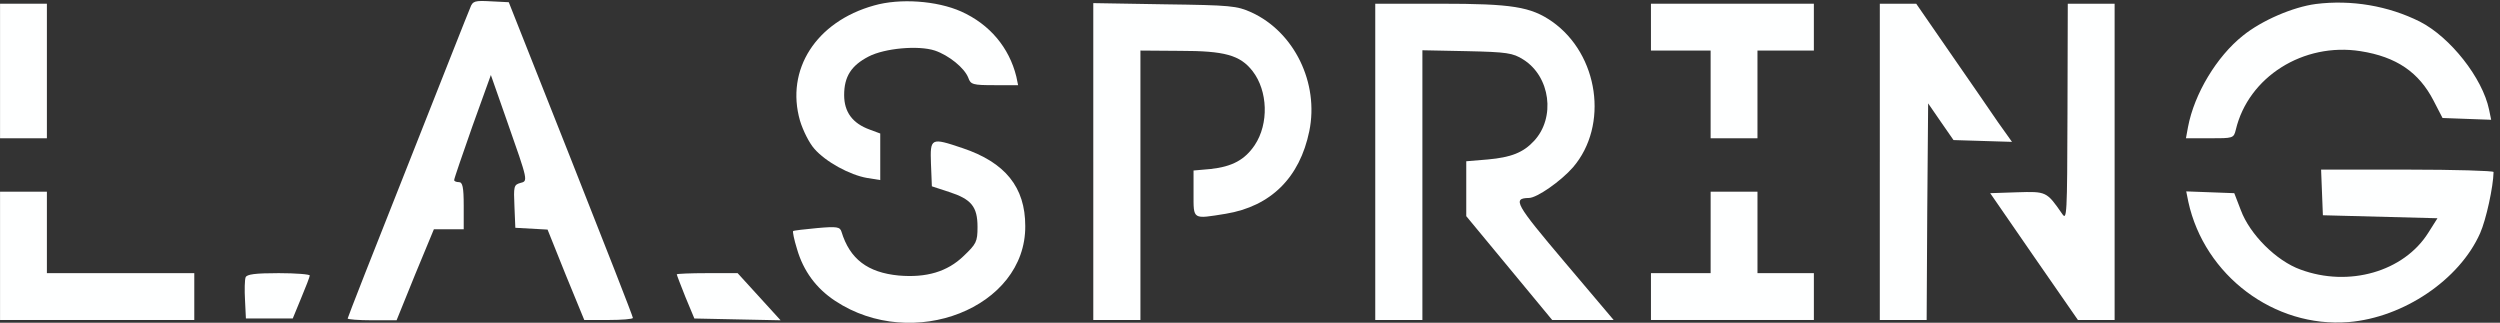 <?xml version="1.0" standalone="no"?>
<!DOCTYPE svg PUBLIC "-//W3C//DTD SVG 20010904//EN"
 "http://www.w3.org/TR/2001/REC-SVG-20010904/DTD/svg10.dtd">
<svg version="1.0" xmlns="http://www.w3.org/2000/svg"
 width="795.98pt" height="102.766pt" viewBox="0 0 795.98 102.766"
 preserveAspectRatio="xMidYMid meet">
<rect x="0" y="0" width="795.98" height="102.766" fill="#333333" stroke="none"/>
<g transform="translate(-13,114.897) rotate(-360.00) scale(0.095,-0.095)"
fill="#feffff" stroke="none">
<path d="M1713 1184 c-6 -13 -100 -252 -210 -530 -111 -279 -201 -509 -201
-512 0 -3 37 -6 82 -6 l82 0 62 153 63 152 50 0 50 0 0 79 c0 63 -4 79 -16 79
-9 0 -16 3 -16 7 0 5 28 86 61 180 l62 172 54 -154 c72 -205 71 -201 44 -208
-21 -6 -22 -12 -19 -78 l3 -72 54 -3 54 -3 61 -152 62 -151 81 0 c45 0 82 3
82 7 0 5 -94 245 -208 533 l-208 525 -60 3 c-54 3 -61 1 -69 -21z"/>
<path d="M3066 1191 c-194 -54 -297 -215 -248 -386 10 -33 31 -75 48 -94 38
-44 119 -88 177 -98 l44 -7 0 78 0 78 -35 13 c-58 21 -86 59 -86 116 0 62 24
99 82 129 54 28 167 38 222 20 47 -16 99 -58 112 -91 8 -23 15 -25 88 -25 l79
0 -6 29 c-24 97 -89 175 -185 218 -81 36 -205 45 -292 20z"/>
<path d="M7898 1196 c-76 -10 -181 -55 -244 -106 -88 -70 -163 -195 -184 -306
l-7 -38 80 0 c78 0 80 0 87 28 42 178 227 294 418 264 121 -19 196 -71 245
-166 l30 -58 81 -3 82 -3 -7 34 c-22 106 -130 243 -232 295 -106 53 -229 74
-349 59z"/>
<path d="M137 971 l0 -225 78 0 79 0 0 225 0 226 -79 0 -78 0 0 -226z"/>
<path d="M3801 668 l0 -531 79 0 79 0 0 451 0 452 133 -1 c149 0 201 -14 243
-68 51 -66 55 -176 7 -248 -33 -49 -75 -72 -148 -80 l-57 -5 0 -78 c0 -88 -4
-85 108 -67 151 25 248 121 280 277 33 161 -50 332 -194 398 -49 22 -68 24
-291 27 l-239 4 0 -531z"/>
<path d="M4746 667 l0 -530 79 0 79 0 0 452 0 452 149 -3 c135 -3 154 -6 189
-28 91 -57 109 -195 36 -273 -36 -39 -77 -55 -155 -62 l-72 -6 0 -92 0 -92
144 -174 144 -174 103 0 103 0 -165 195 c-165 195 -175 213 -119 214 27 0 108
57 148 103 120 140 86 378 -70 488 -72 50 -134 60 -375 60 l-218 0 0 -530z"/>
<path d="M5670 1118 l0 -78 100 0 100 0 0 -147 0 -147 78 0 79 0 0 147 0 147
95 0 94 0 0 78 0 79 -273 0 -273 0 0 -79z"/>
<path d="M6437 667 l0 -530 78 0 79 0 2 363 3 363 42 -61 43 -62 98 -3 98 -3
-47 66 c-25 37 -97 141 -160 232 l-114 165 -61 0 -61 0 0 -530z"/>
<path d="M7066 832 c-1 -346 -2 -363 -18 -339 -52 75 -53 75 -151 72 l-90 -3
147 -213 147 -212 61 0 62 0 0 530 0 530 -79 0 -78 0 -1 -365z"/>
<path d="M3257 660 l3 -75 58 -19 c74 -24 95 -49 95 -117 0 -50 -4 -57 -47
-98 -54 -52 -124 -73 -217 -65 -104 10 -164 55 -192 147 -5 16 -15 18 -82 12
-42 -4 -78 -8 -80 -10 -2 -2 3 -28 13 -60 21 -73 64 -132 128 -174 260 -172
639 -23 637 251 0 130 -67 213 -210 261 -107 36 -109 35 -106 -53z"/>
<path d="M7919 564 l3 -76 192 -5 192 -5 -31 -49 c-82 -130 -266 -183 -428
-123 -81 29 -170 118 -200 199 l-22 57 -80 3 -81 3 7 -35 c54 -247 288 -423
537 -403 184 15 372 142 441 298 20 45 44 155 45 205 0 4 -130 8 -289 8 l-289
0 3 -77z"/>
<path d="M137 352 l0 -215 325 0 326 0 0 78 0 79 -247 0 -247 0 0 137 0 136
-79 0 -78 0 0 -215z"/>
<path d="M5870 431 l0 -137 -100 0 -100 0 0 -79 0 -78 273 0 273 0 0 78 0 79
-94 0 -95 0 0 137 0 136 -79 0 -78 0 0 -136z"/>
<path d="M960 280 c-3 -8 -4 -42 -2 -76 l3 -62 78 0 79 0 28 68 c16 38 29 72
29 76 1 4 -46 8 -104 8 -80 0 -107 -4 -111 -14z"/>
<path d="M2405 290 c0 -2 13 -36 29 -76 l30 -72 144 -3 145 -3 -72 79 -72 79
-102 0 c-56 0 -102 -2 -102 -4z"/>
</g>
</svg>
